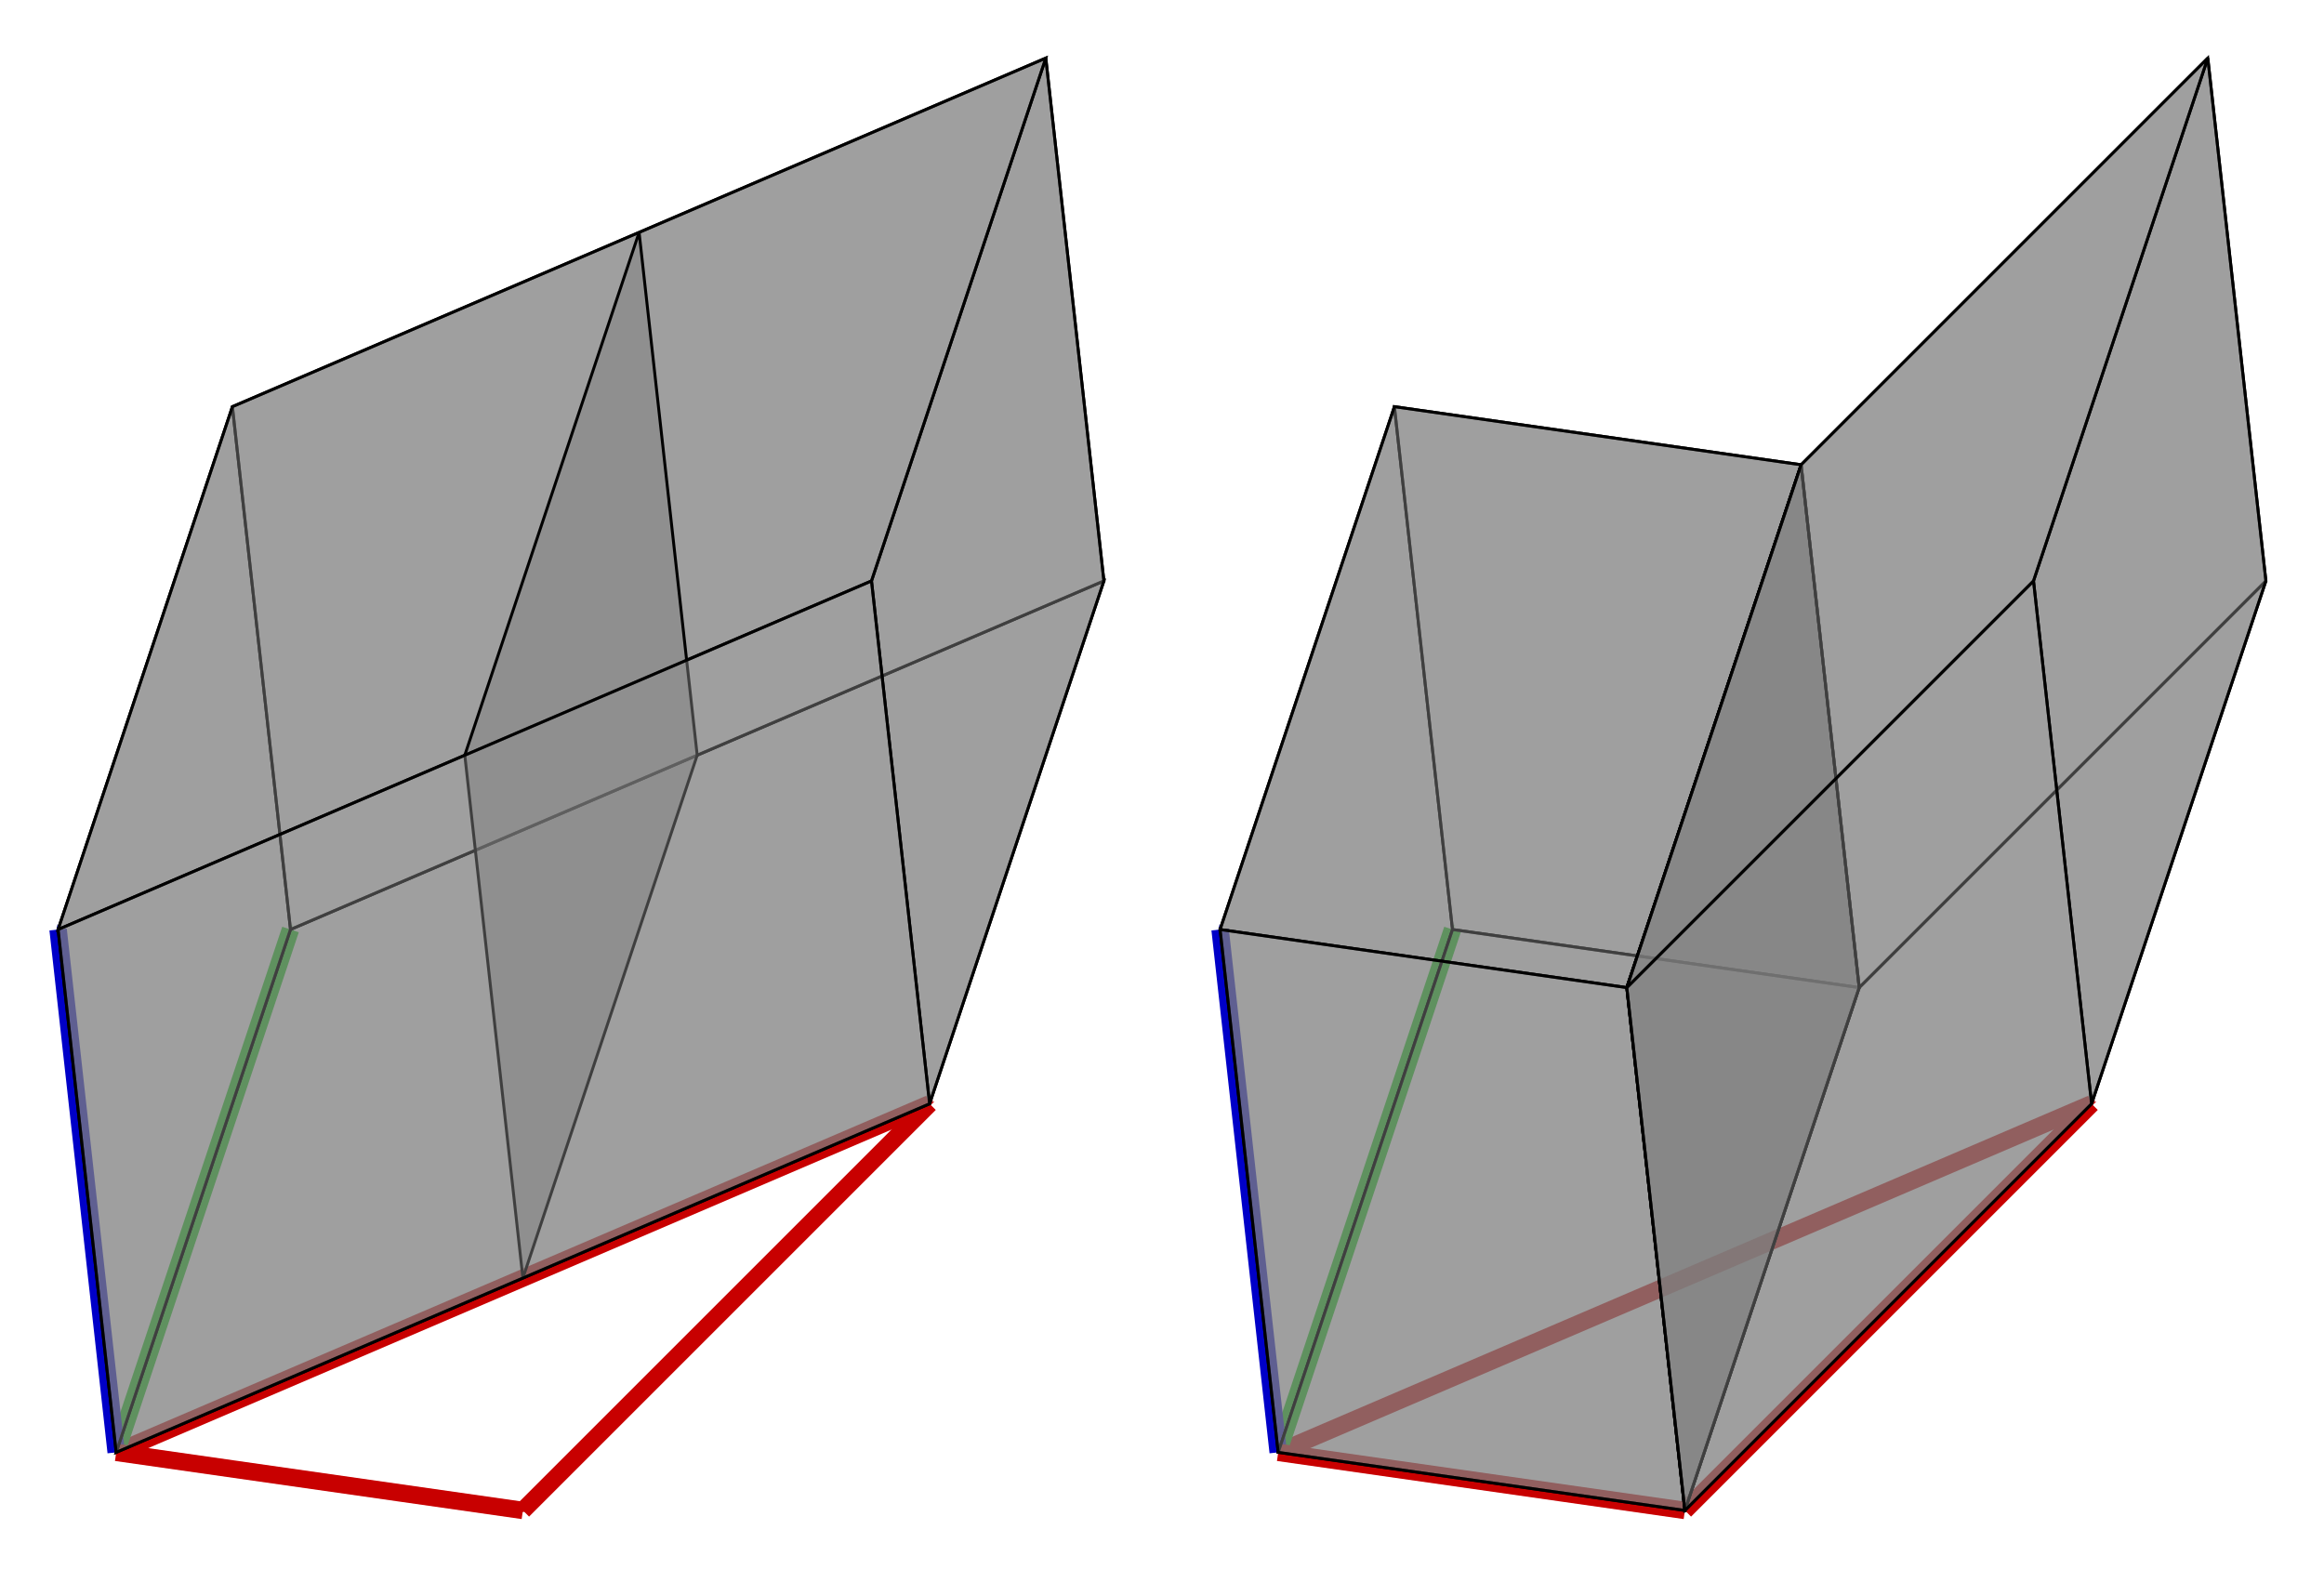 <?xml version="1.0" encoding="UTF-8" standalone="no"?>
<!-- Created with Inkscape (http://www.inkscape.org/) -->

<svg
   xmlns:dc="http://purl.org/dc/elements/1.1/"
   xmlns:cc="http://creativecommons.org/ns#"
   xmlns:rdf="http://www.w3.org/1999/02/22-rdf-syntax-ns#"
   xmlns:svg="http://www.w3.org/2000/svg"
   xmlns="http://www.w3.org/2000/svg"
   xmlns:sodipodi="http://sodipodi.sourceforge.net/DTD/sodipodi-0.dtd"
   xmlns:inkscape="http://www.inkscape.org/namespaces/inkscape"
   width="200mm"
   height="135mm"
   viewBox="0 0 200 135"
   version="1.1"
   id="svg8"
   inkscape:version="0.92.4 (5da689c313, 2019-01-14)"
   sodipodi:docname="determinant_distribution.svg">
  <defs
     id="defs2">
    <marker
       inkscape:isstock="true"
       style="overflow:visible"
       id="marker1610"
       refX="0"
       refY="0"
       orient="auto"
       inkscape:stockid="Arrow1Send">
      <path
         transform="matrix(-0.2,0,0,-0.2,-1.2,0)"
         style="fill:#c80000;fill-opacity:1;fill-rule:evenodd;stroke:#c80000;stroke-width:1pt;stroke-opacity:1"
         d="M 0,0 5,-5 -12.5,0 5,5 Z"
         id="path1608"
         inkscape:connector-curvature="0" />
    </marker>
    <marker
       inkscape:isstock="true"
       style="overflow:visible"
       id="marker1546"
       refX="0"
       refY="0"
       orient="auto"
       inkscape:stockid="Arrow1Send">
      <path
         transform="matrix(-0.2,0,0,-0.2,-1.2,0)"
         style="fill:#c80000;fill-opacity:1;fill-rule:evenodd;stroke:#c80000;stroke-width:1pt;stroke-opacity:1"
         d="M 0,0 5,-5 -12.5,0 5,5 Z"
         id="path1544"
         inkscape:connector-curvature="0" />
    </marker>
    <marker
       inkscape:isstock="true"
       style="overflow:visible"
       id="marker1488"
       refX="0"
       refY="0"
       orient="auto"
       inkscape:stockid="Arrow1Send">
      <path
         transform="matrix(-0.2,0,0,-0.2,-1.2,0)"
         style="fill:#00c800;fill-opacity:1;fill-rule:evenodd;stroke:#00c800;stroke-width:1pt;stroke-opacity:1"
         d="M 0,0 5,-5 -12.5,0 5,5 Z"
         id="path1486"
         inkscape:connector-curvature="0" />
    </marker>
    <marker
       inkscape:isstock="true"
       style="overflow:visible"
       id="marker1436"
       refX="0"
       refY="0"
       orient="auto"
       inkscape:stockid="Arrow1Send">
      <path
         transform="matrix(-0.2,0,0,-0.2,-1.2,0)"
         style="fill:#0000c8;fill-opacity:1;fill-rule:evenodd;stroke:#0000c8;stroke-width:1pt;stroke-opacity:1"
         d="M 0,0 5,-5 -12.5,0 5,5 Z"
         id="path1434"
         inkscape:connector-curvature="0" />
    </marker>
    <marker
       inkscape:stockid="Arrow1Send"
       orient="auto"
       refY="0"
       refX="0"
       id="Arrow1Send"
       style="overflow:visible"
       inkscape:isstock="true"
       inkscape:collect="always">
      <path
         id="path834"
         d="M 0,0 5,-5 -12.5,0 5,5 Z"
         style="fill:#c80000;fill-opacity:1;fill-rule:evenodd;stroke:#c80000;stroke-width:1pt;stroke-opacity:1"
         transform="matrix(-0.2,0,0,-0.2,-1.2,0)"
         inkscape:connector-curvature="0" />
    </marker>
    <marker
       inkscape:stockid="Arrow1Mend"
       orient="auto"
       refY="0"
       refX="0"
       id="marker1233"
       style="overflow:visible"
       inkscape:isstock="true">
      <path
         id="path1231"
         d="M 0,0 5,-5 -12.5,0 5,5 Z"
         style="fill:#c80000;fill-opacity:1;fill-rule:evenodd;stroke:#c80000;stroke-width:1pt;stroke-opacity:1"
         transform="matrix(-0.4,0,0,-0.4,-4,0)"
         inkscape:connector-curvature="0" />
    </marker>
    <marker
       inkscape:stockid="Arrow1Mend"
       orient="auto"
       refY="0"
       refX="0"
       id="marker1193"
       style="overflow:visible"
       inkscape:isstock="true">
      <path
         id="path1191"
         d="M 0,0 5,-5 -12.5,0 5,5 Z"
         style="fill:#c80000;fill-opacity:1;fill-rule:evenodd;stroke:#c80000;stroke-width:1pt;stroke-opacity:1"
         transform="matrix(-0.4,0,0,-0.4,-4,0)"
         inkscape:connector-curvature="0" />
    </marker>
    <marker
       inkscape:stockid="Arrow1Mend"
       orient="auto"
       refY="0"
       refX="0"
       id="marker1147"
       style="overflow:visible"
       inkscape:isstock="true">
      <path
         id="path1145"
         d="M 0,0 5,-5 -12.5,0 5,5 Z"
         style="fill:#0000c8;fill-opacity:1;fill-rule:evenodd;stroke:#0000c8;stroke-width:1pt;stroke-opacity:1"
         transform="matrix(-0.4,0,0,-0.4,-4,0)"
         inkscape:connector-curvature="0" />
    </marker>
    <marker
       inkscape:stockid="Arrow1Mend"
       orient="auto"
       refY="0"
       refX="0"
       id="marker1111"
       style="overflow:visible"
       inkscape:isstock="true">
      <path
         id="path1109"
         d="M 0,0 5,-5 -12.5,0 5,5 Z"
         style="fill:#00c800;fill-opacity:1;fill-rule:evenodd;stroke:#00c800;stroke-width:1pt;stroke-opacity:1"
         transform="matrix(-0.4,0,0,-0.4,-4,0)"
         inkscape:connector-curvature="0" />
    </marker>
    <marker
       inkscape:stockid="Arrow1Mend"
       orient="auto"
       refY="0"
       refX="0"
       id="Arrow1Mend"
       style="overflow:visible"
       inkscape:isstock="true">
      <path
         id="path828"
         d="M 0,0 5,-5 -12.5,0 5,5 Z"
         style="fill:#c80000;fill-opacity:1;fill-rule:evenodd;stroke:#c80000;stroke-width:1pt;stroke-opacity:1"
         transform="matrix(-0.4,0,0,-0.4,-4,0)"
         inkscape:connector-curvature="0" />
    </marker>
    <marker
       inkscape:isstock="true"
       style="overflow:visible"
       id="marker1546-3"
       refX="0"
       refY="0"
       orient="auto"
       inkscape:stockid="Arrow1Send">
      <path
         inkscape:connector-curvature="0"
         transform="matrix(-0.2,0,0,-0.2,-1.2,0)"
         style="fill:#c80000;fill-opacity:1;fill-rule:evenodd;stroke:#c80000;stroke-width:1pt;stroke-opacity:1"
         d="M 0,0 5,-5 -12.5,0 5,5 Z"
         id="path1544-7" />
    </marker>
    <marker
       inkscape:isstock="true"
       style="overflow:visible"
       id="marker1488-9"
       refX="0"
       refY="0"
       orient="auto"
       inkscape:stockid="Arrow1Send">
      <path
         inkscape:connector-curvature="0"
         transform="matrix(-0.2,0,0,-0.2,-1.2,0)"
         style="fill:#00c800;fill-opacity:1;fill-rule:evenodd;stroke:#00c800;stroke-width:1pt;stroke-opacity:1"
         d="M 0,0 5,-5 -12.5,0 5,5 Z"
         id="path1486-5" />
    </marker>
    <marker
       inkscape:isstock="true"
       style="overflow:visible"
       id="marker1436-2"
       refX="0"
       refY="0"
       orient="auto"
       inkscape:stockid="Arrow1Send">
      <path
         inkscape:connector-curvature="0"
         transform="matrix(-0.2,0,0,-0.2,-1.2,0)"
         style="fill:#0000c8;fill-opacity:1;fill-rule:evenodd;stroke:#0000c8;stroke-width:1pt;stroke-opacity:1"
         d="M 0,0 5,-5 -12.5,0 5,5 Z"
         id="path1434-3" />
    </marker>
    <marker
       inkscape:stockid="Arrow1Send"
       orient="auto"
       refY="0"
       refX="0"
       id="Arrow1Send-3"
       style="overflow:visible"
       inkscape:isstock="true"
       inkscape:collect="always">
      <path
         inkscape:connector-curvature="0"
         id="path834-4"
         d="M 0,0 5,-5 -12.5,0 5,5 Z"
         style="fill:#c80000;fill-opacity:1;fill-rule:evenodd;stroke:#c80000;stroke-width:1pt;stroke-opacity:1"
         transform="matrix(-0.2,0,0,-0.2,-1.2,0)" />
    </marker>
    <marker
       inkscape:isstock="true"
       style="overflow:visible"
       id="marker1610-1"
       refX="0"
       refY="0"
       orient="auto"
       inkscape:stockid="Arrow1Send">
      <path
         inkscape:connector-curvature="0"
         transform="matrix(-0.2,0,0,-0.2,-1.2,0)"
         style="fill:#c80000;fill-opacity:1;fill-rule:evenodd;stroke:#c80000;stroke-width:1pt;stroke-opacity:1"
         d="M 0,0 5,-5 -12.5,0 5,5 Z"
         id="path1608-6" />
    </marker>
  </defs>
  <sodipodi:namedview
     id="base"
     pagecolor="#ffffff"
     bordercolor="#666666"
     borderopacity="1.0"
     inkscape:pageopacity="0.0"
     inkscape:pageshadow="2"
     inkscape:zoom="0.98994949"
     inkscape:cx="163.1638"
     inkscape:cy="124.49598"
     inkscape:document-units="mm"
     inkscape:current-layer="layer1"
     showgrid="true"
     inkscape:window-width="1920"
     inkscape:window-height="1017"
     inkscape:window-x="-8"
     inkscape:window-y="-8"
     inkscape:window-maximized="1">
    <inkscape:grid
       type="xygrid"
       id="grid815"
       units="mm"
       spacingx="1"
       spacingy="1" />
  </sodipodi:namedview>
  <g
     inkscape:label="Layer 1"
     inkscape:groupmode="layer"
     id="layer1"
     transform="translate(0,-162)">
    <g
       id="g1728"
       transform="translate(-5,5)">
      <path
         inkscape:connector-curvature="0"
         id="path817"
         d="M 15,282 85,252"
         style="fill:none;stroke:#c80000;stroke-width:1.5;stroke-linecap:butt;stroke-linejoin:miter;stroke-miterlimit:4;stroke-dasharray:none;stroke-opacity:1;marker-end:url(#marker1546)" />
      <path
         inkscape:connector-curvature="0"
         id="path1107"
         d="M 15,282 30,237"
         style="fill:none;stroke:#00c800;stroke-width:1.5;stroke-linecap:butt;stroke-linejoin:miter;stroke-miterlimit:4;stroke-dasharray:none;stroke-opacity:1;marker-end:url(#marker1488)" />
      <path
         inkscape:connector-curvature="0"
         id="path1143"
         d="M 15,282 10,237"
         style="fill:none;stroke:#0000c8;stroke-width:1.5;stroke-linecap:butt;stroke-linejoin:miter;stroke-miterlimit:4;stroke-dasharray:none;stroke-opacity:1;marker-end:url(#marker1436)" />
      <path
         id="path1189"
         d="m 15,282 35,5"
         style="fill:none;stroke:#c80000;stroke-width:1.5;stroke-linecap:butt;stroke-linejoin:miter;stroke-miterlimit:4;stroke-dasharray:none;stroke-opacity:1;marker-end:url(#Arrow1Send)"
         inkscape:connector-curvature="0" />
      <path
         id="path1185"
         d="M 50,287 85,252"
         style="fill:none;stroke:#c80000;stroke-width:1.5;stroke-linecap:butt;stroke-linejoin:miter;stroke-miterlimit:4;stroke-dasharray:none;stroke-opacity:1;marker-end:url(#marker1610)"
         inkscape:connector-curvature="0" />
    </g>
    <g
       id="g1370"
       transform="translate(-110,30)">
      <path
         inkscape:connector-curvature="0"
         id="path1313"
         d="m 120,257 70,-30 15,-45 -70,30 z"
         style="fill:#7f7f7f;fill-opacity:0.498;stroke:#000000;stroke-width:0.25;stroke-linecap:butt;stroke-linejoin:miter;stroke-miterlimit:4;stroke-dasharray:none;stroke-opacity:1" />
      <path
         inkscape:connector-curvature="0"
         id="path1315"
         d="m 120,257 -5,-45 15,-45 5,45 z"
         style="fill:#7f7f7f;fill-opacity:0.498;stroke:#000000;stroke-width:0.25;stroke-linecap:butt;stroke-linejoin:miter;stroke-miterlimit:4;stroke-dasharray:none;stroke-opacity:1" />
      <path
         sodipodi:nodetypes="ccccc"
         inkscape:connector-curvature="0"
         id="path1317"
         d="m 130,167 5,45 70,-30 -5,-45 z"
         style="fill:#7f7f7f;fill-opacity:0.498;stroke:#000000;stroke-width:0.25;stroke-linecap:butt;stroke-linejoin:miter;stroke-miterlimit:4;stroke-dasharray:none;stroke-opacity:1" />
      <path
         inkscape:connector-curvature="0"
         id="path1315-7"
         d="m 190,227 -5,-45 15,-45 5,45 z"
         style="fill:#7f7f7f;fill-opacity:0.498;stroke:#000000;stroke-width:0.25;stroke-linecap:butt;stroke-linejoin:miter;stroke-miterlimit:4;stroke-dasharray:none;stroke-opacity:1" />
      <path
         inkscape:connector-curvature="0"
         id="path1313-1"
         d="m 115,212 70,-30 15,-45 -70,30 z"
         style="fill:#7f7f7f;fill-opacity:0.498;stroke:#000000;stroke-width:0.25;stroke-linecap:butt;stroke-linejoin:miter;stroke-miterlimit:4;stroke-dasharray:none;stroke-opacity:1" />
      <path
         inkscape:connector-curvature="0"
         id="path1315-7-3"
         d="m 155,242 -5,-45 15,-45 5,45 z"
         style="fill:#7f7f7f;fill-opacity:0.498;stroke:#000000;stroke-width:0.25;stroke-linecap:butt;stroke-linejoin:miter;stroke-miterlimit:4;stroke-dasharray:none;stroke-opacity:1" />
      <path
         sodipodi:nodetypes="ccccc"
         inkscape:connector-curvature="0"
         id="path1317-7"
         d="m 115,212 5,45 70,-30 -5,-45 z"
         style="fill:#7f7f7f;fill-opacity:0.498;stroke:#000000;stroke-width:0.25;stroke-linecap:butt;stroke-linejoin:miter;stroke-miterlimit:4;stroke-dasharray:none;stroke-opacity:1" />
    </g>
    <g
       transform="translate(95,5)"
       id="g1728-2">
      <path
         inkscape:connector-curvature="0"
         id="path817-9"
         d="M 15,282 85,252"
         style="fill:none;stroke:#c80000;stroke-width:1.5;stroke-linecap:butt;stroke-linejoin:miter;stroke-miterlimit:4;stroke-dasharray:none;stroke-opacity:1;marker-end:url(#marker1546-3)" />
      <path
         inkscape:connector-curvature="0"
         id="path1107-8"
         d="M 15,282 30,237"
         style="fill:none;stroke:#00c800;stroke-width:1.5;stroke-linecap:butt;stroke-linejoin:miter;stroke-miterlimit:4;stroke-dasharray:none;stroke-opacity:1;marker-end:url(#marker1488-9)" />
      <path
         inkscape:connector-curvature="0"
         id="path1143-7"
         d="M 15,282 10,237"
         style="fill:none;stroke:#0000c8;stroke-width:1.5;stroke-linecap:butt;stroke-linejoin:miter;stroke-miterlimit:4;stroke-dasharray:none;stroke-opacity:1;marker-end:url(#marker1436-2)" />
      <path
         inkscape:connector-curvature="0"
         id="path1189-3"
         d="m 15,282 35,5"
         style="fill:none;stroke:#c80000;stroke-width:1.5;stroke-linecap:butt;stroke-linejoin:miter;stroke-miterlimit:4;stroke-dasharray:none;stroke-opacity:1;marker-end:url(#Arrow1Send-3)" />
      <path
         inkscape:connector-curvature="0"
         id="path1185-3"
         d="M 50,287 85,252"
         style="fill:none;stroke:#c80000;stroke-width:1.5;stroke-linecap:butt;stroke-linejoin:miter;stroke-miterlimit:4;stroke-dasharray:none;stroke-opacity:1;marker-end:url(#marker1610-1)" />
    </g>
    <g
       id="g1937"
       transform="translate(-75,65)">
      <path
         inkscape:connector-curvature="0"
         id="path1315-5"
         d="m 185,222 -5,-45 15,-45 5,45 z"
         style="fill:#7f7f7f;fill-opacity:0.498;stroke:#000000;stroke-width:0.25;stroke-linecap:butt;stroke-linejoin:miter;stroke-miterlimit:4;stroke-dasharray:none;stroke-opacity:1" />
      <path
         sodipodi:nodetypes="ccccc"
         inkscape:connector-curvature="0"
         id="path1317-4"
         d="m 195,132 5,45 35,5 -5,-45 z"
         style="fill:#7f7f7f;fill-opacity:0.498;stroke:#000000;stroke-width:0.25;stroke-linecap:butt;stroke-linejoin:miter;stroke-miterlimit:4;stroke-dasharray:none;stroke-opacity:1" />
      <path
         sodipodi:nodetypes="ccccc"
         inkscape:connector-curvature="0"
         id="path1313-1-1"
         d="m 185,222 35,5 15,-45 -35,-5 z"
         style="fill:#7f7f7f;fill-opacity:0.498;stroke:#000000;stroke-width:0.25;stroke-linecap:butt;stroke-linejoin:miter;stroke-miterlimit:4;stroke-dasharray:none;stroke-opacity:1" />
      <path
         sodipodi:nodetypes="ccccc"
         inkscape:connector-curvature="0"
         id="path1313-1-1-1"
         d="m 180,177 35,5 15,-45 -35,-5 z"
         style="fill:#7f7f7f;fill-opacity:0.498;stroke:#000000;stroke-width:0.25;stroke-linecap:butt;stroke-linejoin:miter;stroke-miterlimit:4;stroke-dasharray:none;stroke-opacity:1" />
      <path
         sodipodi:nodetypes="ccccc"
         inkscape:connector-curvature="0"
         id="path1317-4-9"
         d="m 180,177 5,45 35,5 -5,-45 z"
         style="fill:#7f7f7f;fill-opacity:0.498;stroke:#000000;stroke-width:0.25;stroke-linecap:butt;stroke-linejoin:miter;stroke-miterlimit:4;stroke-dasharray:none;stroke-opacity:1" />
      <path
         inkscape:connector-curvature="0"
         id="path1315-5-9"
         d="m 220,227 -5,-45 15,-45 5,45 z"
         style="fill:#7f7f7f;fill-opacity:0.498;stroke:#000000;stroke-width:0.25;stroke-linecap:butt;stroke-linejoin:miter;stroke-miterlimit:4;stroke-dasharray:none;stroke-opacity:1" />
    </g>
    <g
       id="g1370-7"
       transform="translate(0,-10)">
      <path
         inkscape:connector-curvature="0"
         id="path1313-4"
         d="m 145,302 35,-35 15,-45 -35,35 z"
         style="fill:#7f7f7f;fill-opacity:0.498;stroke:#000000;stroke-width:0.25;stroke-linecap:butt;stroke-linejoin:miter;stroke-miterlimit:4;stroke-dasharray:none;stroke-opacity:1"
         sodipodi:nodetypes="ccccc" />
      <path
         inkscape:connector-curvature="0"
         id="path1315-1"
         d="m 145,302 -5,-45 15,-45 5,45 z"
         style="fill:#7f7f7f;fill-opacity:0.498;stroke:#000000;stroke-width:0.25;stroke-linecap:butt;stroke-linejoin:miter;stroke-miterlimit:4;stroke-dasharray:none;stroke-opacity:1" />
      <path
         sodipodi:nodetypes="ccccc"
         inkscape:connector-curvature="0"
         id="path1317-1"
         d="m 155,212 5,45 35,-35 -5,-45 z"
         style="fill:#7f7f7f;fill-opacity:0.498;stroke:#000000;stroke-width:0.25;stroke-linecap:butt;stroke-linejoin:miter;stroke-miterlimit:4;stroke-dasharray:none;stroke-opacity:1" />
      <path
         inkscape:connector-curvature="0"
         id="path1315-1-7"
         d="m 180,267 -5,-45 15,-45 5,45 z"
         style="fill:#7f7f7f;fill-opacity:0.498;stroke:#000000;stroke-width:0.25;stroke-linecap:butt;stroke-linejoin:miter;stroke-miterlimit:4;stroke-dasharray:none;stroke-opacity:1" />
      <path
         sodipodi:nodetypes="ccccc"
         inkscape:connector-curvature="0"
         id="path1317-1-3"
         d="m 140,257 5,45 35,-35 -5,-45 z"
         style="fill:#7f7f7f;fill-opacity:0.498;stroke:#000000;stroke-width:0.25;stroke-linecap:butt;stroke-linejoin:miter;stroke-miterlimit:4;stroke-dasharray:none;stroke-opacity:1" />
      <path
         inkscape:connector-curvature="0"
         id="path1313-4-6"
         d="m 140,257 35,-35 15,-45 -35,35 z"
         style="fill:#7f7f7f;fill-opacity:0.498;stroke:#000000;stroke-width:0.25;stroke-linecap:butt;stroke-linejoin:miter;stroke-miterlimit:4;stroke-dasharray:none;stroke-opacity:1"
         sodipodi:nodetypes="ccccc" />
    </g>
  </g>
</svg>
